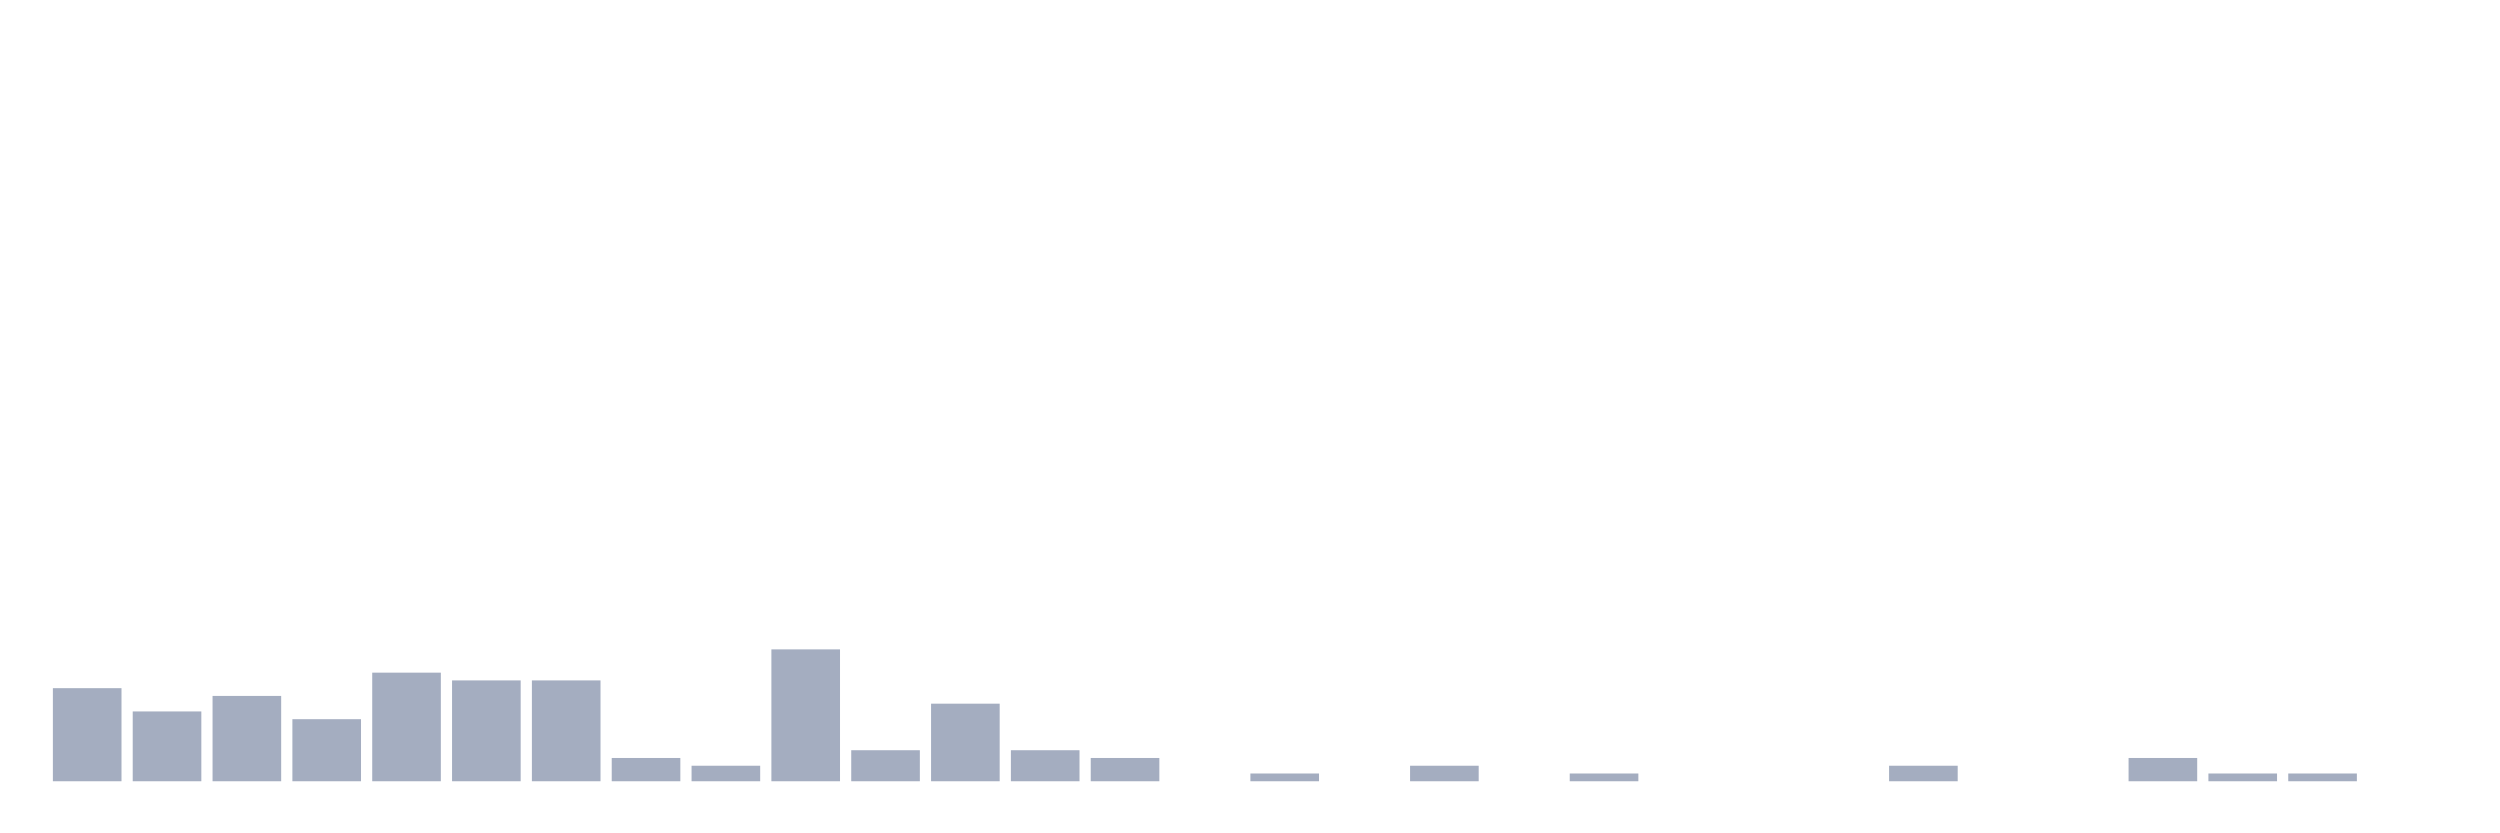 <svg xmlns="http://www.w3.org/2000/svg" viewBox="0 0 480 160"><g transform="translate(10,10)"><rect class="bar" x="0.153" width="13.175" y="122.128" height="17.872" fill="rgb(164,173,192)"></rect><rect class="bar" x="15.482" width="13.175" y="126.596" height="13.404" fill="rgb(164,173,192)"></rect><rect class="bar" x="30.81" width="13.175" y="123.617" height="16.383" fill="rgb(164,173,192)"></rect><rect class="bar" x="46.138" width="13.175" y="128.085" height="11.915" fill="rgb(164,173,192)"></rect><rect class="bar" x="61.466" width="13.175" y="119.149" height="20.851" fill="rgb(164,173,192)"></rect><rect class="bar" x="76.794" width="13.175" y="120.638" height="19.362" fill="rgb(164,173,192)"></rect><rect class="bar" x="92.123" width="13.175" y="120.638" height="19.362" fill="rgb(164,173,192)"></rect><rect class="bar" x="107.451" width="13.175" y="135.532" height="4.468" fill="rgb(164,173,192)"></rect><rect class="bar" x="122.779" width="13.175" y="137.021" height="2.979" fill="rgb(164,173,192)"></rect><rect class="bar" x="138.107" width="13.175" y="114.681" height="25.319" fill="rgb(164,173,192)"></rect><rect class="bar" x="153.436" width="13.175" y="134.043" height="5.957" fill="rgb(164,173,192)"></rect><rect class="bar" x="168.764" width="13.175" y="125.106" height="14.894" fill="rgb(164,173,192)"></rect><rect class="bar" x="184.092" width="13.175" y="134.043" height="5.957" fill="rgb(164,173,192)"></rect><rect class="bar" x="199.42" width="13.175" y="135.532" height="4.468" fill="rgb(164,173,192)"></rect><rect class="bar" x="214.748" width="13.175" y="140" height="0" fill="rgb(164,173,192)"></rect><rect class="bar" x="230.077" width="13.175" y="138.511" height="1.489" fill="rgb(164,173,192)"></rect><rect class="bar" x="245.405" width="13.175" y="140" height="0" fill="rgb(164,173,192)"></rect><rect class="bar" x="260.733" width="13.175" y="137.021" height="2.979" fill="rgb(164,173,192)"></rect><rect class="bar" x="276.061" width="13.175" y="140" height="0" fill="rgb(164,173,192)"></rect><rect class="bar" x="291.39" width="13.175" y="138.511" height="1.489" fill="rgb(164,173,192)"></rect><rect class="bar" x="306.718" width="13.175" y="140" height="0" fill="rgb(164,173,192)"></rect><rect class="bar" x="322.046" width="13.175" y="140" height="0" fill="rgb(164,173,192)"></rect><rect class="bar" x="337.374" width="13.175" y="140" height="0" fill="rgb(164,173,192)"></rect><rect class="bar" x="352.702" width="13.175" y="137.021" height="2.979" fill="rgb(164,173,192)"></rect><rect class="bar" x="368.031" width="13.175" y="140" height="0" fill="rgb(164,173,192)"></rect><rect class="bar" x="383.359" width="13.175" y="140" height="0" fill="rgb(164,173,192)"></rect><rect class="bar" x="398.687" width="13.175" y="135.532" height="4.468" fill="rgb(164,173,192)"></rect><rect class="bar" x="414.015" width="13.175" y="138.511" height="1.489" fill="rgb(164,173,192)"></rect><rect class="bar" x="429.344" width="13.175" y="138.511" height="1.489" fill="rgb(164,173,192)"></rect><rect class="bar" x="444.672" width="13.175" y="140" height="0" fill="rgb(164,173,192)"></rect></g></svg>
